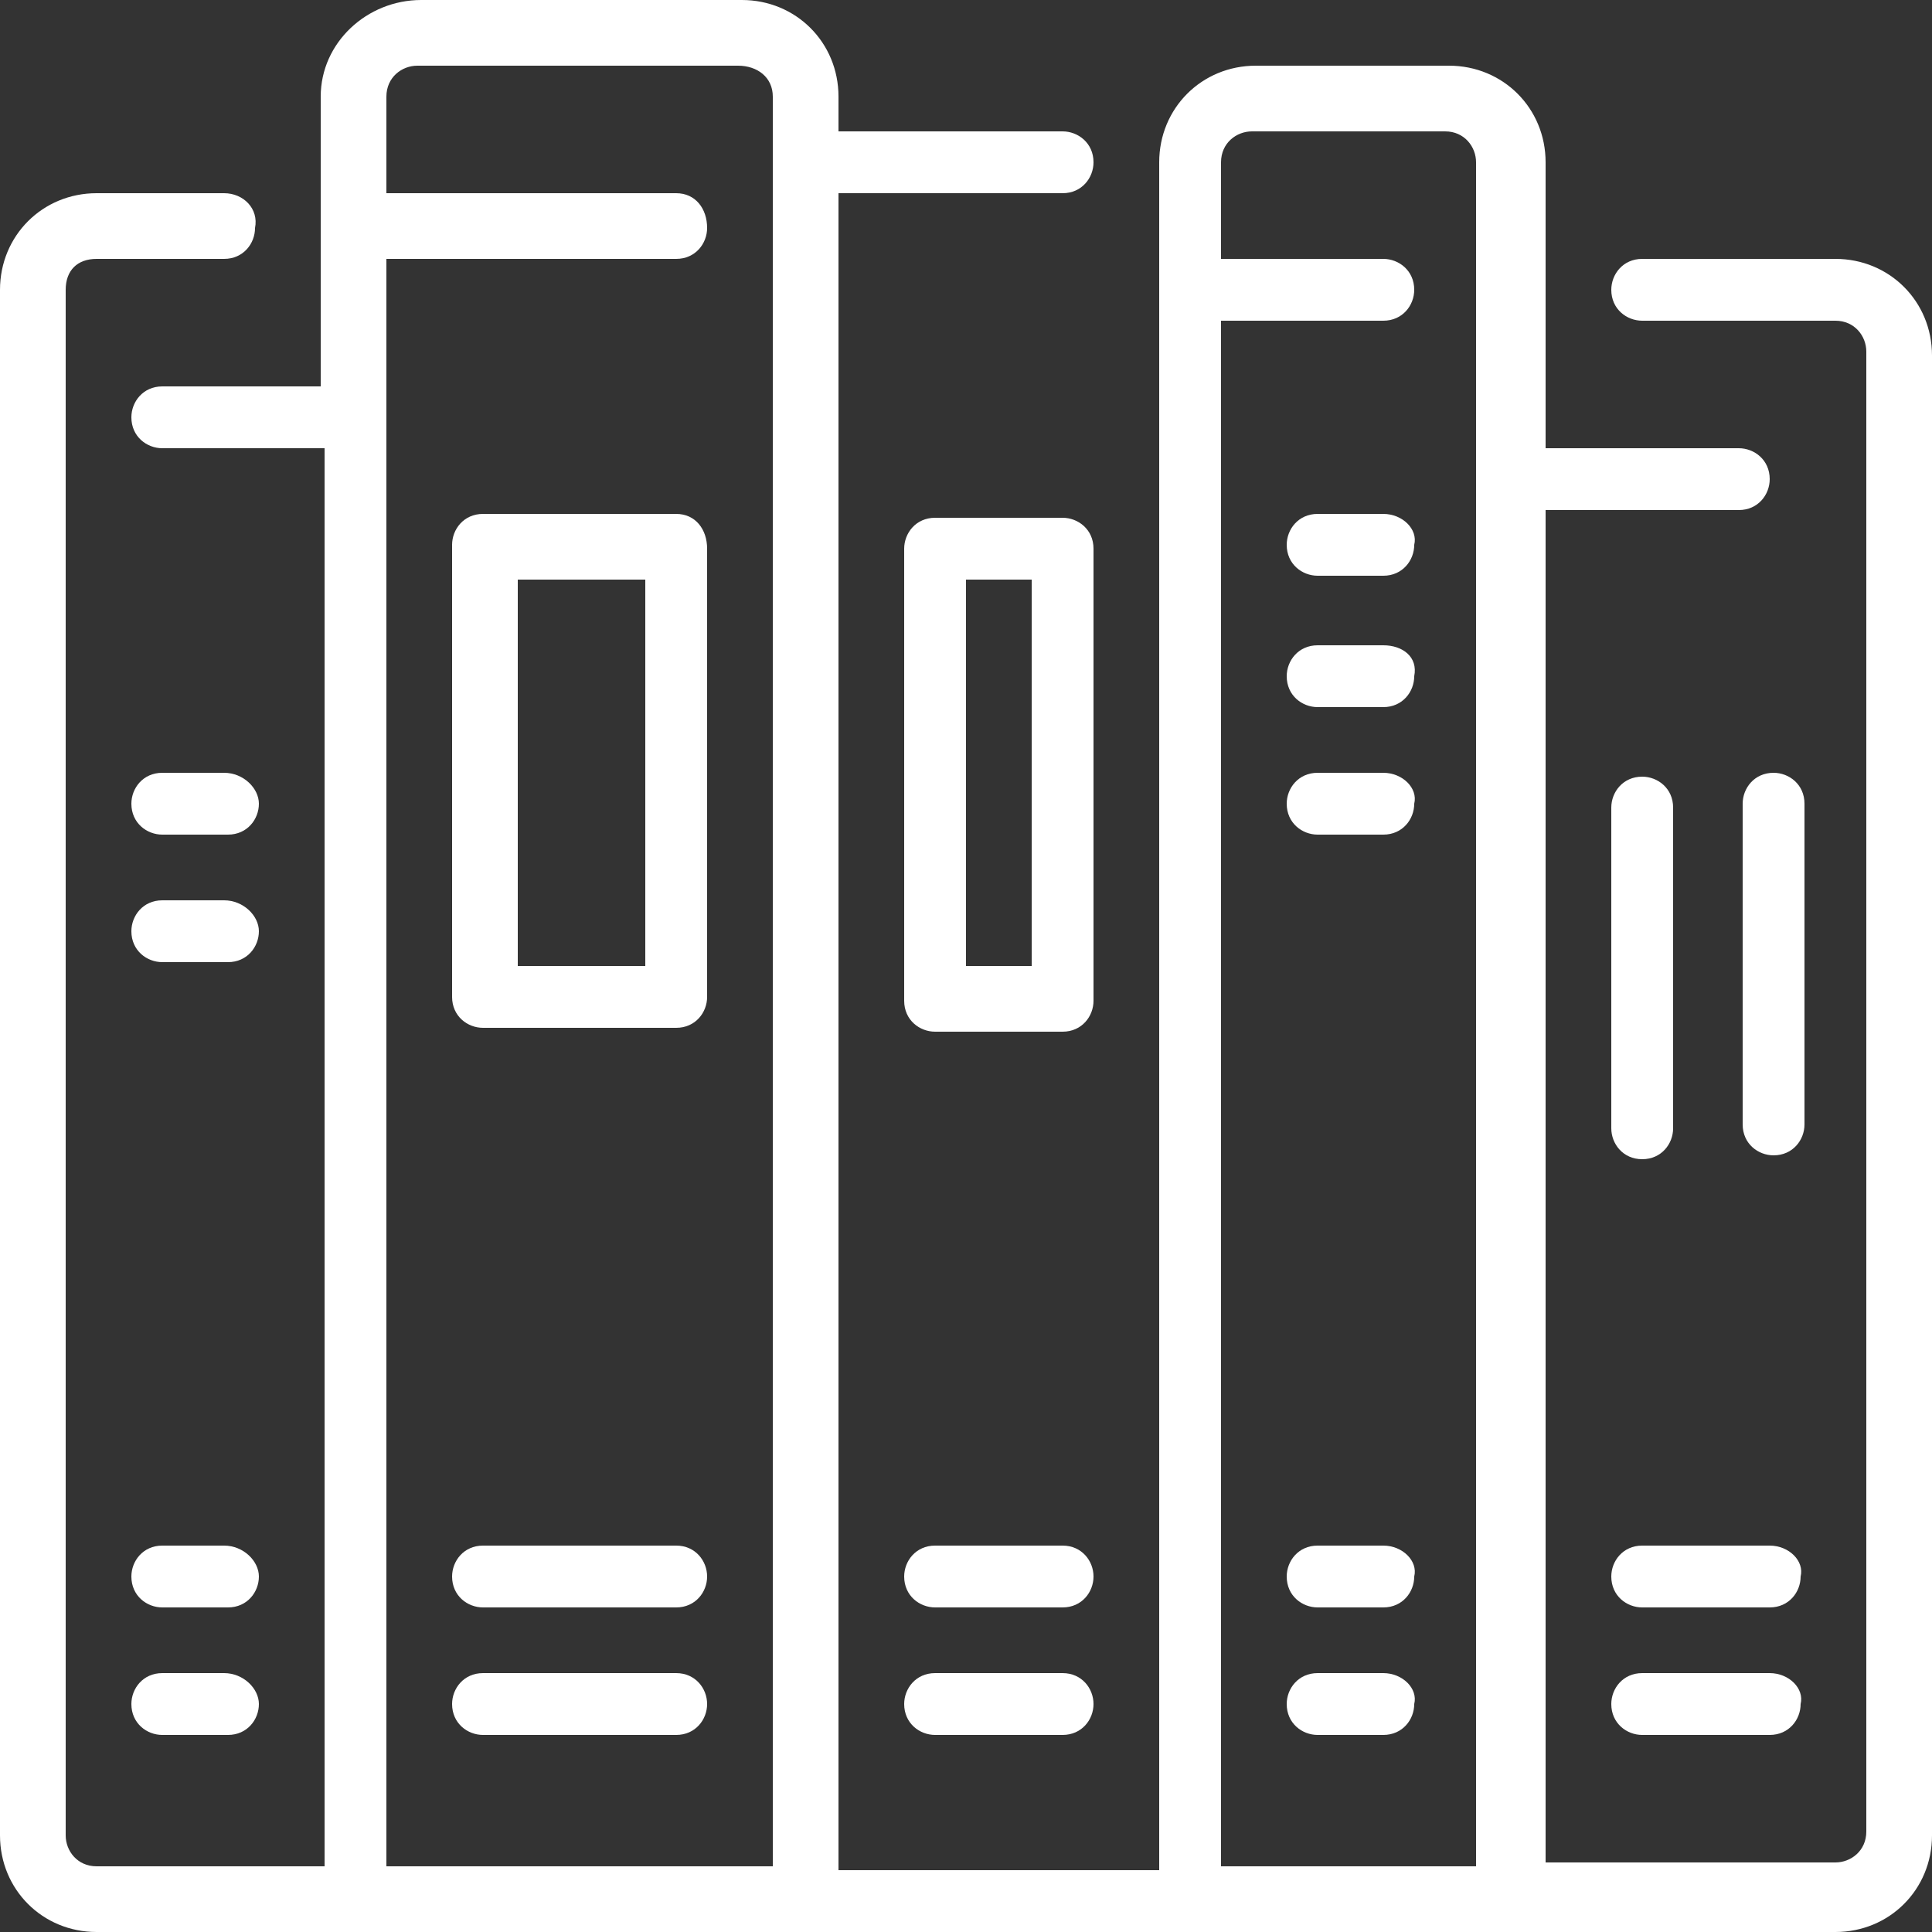 <?xml version="1.0" encoding="utf-8"?>
<!-- Generator: Adobe Illustrator 21.1.0, SVG Export Plug-In . SVG Version: 6.00 Build 0)  -->
<svg version="1.1" id="Слой_1" xmlns="http://www.w3.org/2000/svg" xmlns:xlink="http://www.w3.org/1999/xlink" x="0px" y="0px"
	 viewBox="0 0 50 50" style="enable-background:new 0 0 50 50;" xml:space="preserve">
<rect x="0" y="0" width="50" height="50" fill="#333333" stroke="none"/>
<style type="text/css">
	.st0{fill:#FFFFFF;}
</style>
<g>
	<path class="st0" d="M35.8,16.7h-1.7c-0.5,0-0.8,0.4-0.8,0.8c0,0.5,0.4,0.8,0.8,0.8h1.7c0.5,0,0.8-0.4,0.8-0.8
		C36.7,17,36.3,16.7,35.8,16.7L35.8,16.7z M35.8,16.7"/>
	<path class="st0" d="M35.8,20h-1.7c-0.5,0-0.8,0.4-0.8,0.8c0,0.5,0.4,0.8,0.8,0.8h1.7c0.5,0,0.8-0.4,0.8-0.8
		C36.7,20.4,36.3,20,35.8,20L35.8,20z M35.8,20"/>
	<path class="st0" d="M35.8,13.3h-1.7c-0.5,0-0.8,0.4-0.8,0.8c0,0.5,0.4,0.8,0.8,0.8h1.7c0.5,0,0.8-0.4,0.8-0.8
		C36.7,13.7,36.3,13.3,35.8,13.3L35.8,13.3z M35.8,13.3"/>
	<path class="st0" d="M35.8,40h-1.7c-0.5,0-0.8,0.4-0.8,0.8c0,0.5,0.4,0.8,0.8,0.8h1.7c0.5,0,0.8-0.4,0.8-0.8
		C36.7,40.4,36.3,40,35.8,40L35.8,40z M35.8,40"/>
	<path class="st0" d="M17.5,13.3h-5c-0.5,0-0.8,0.4-0.8,0.8v11.7c0,0.5,0.4,0.8,0.8,0.8h5c0.5,0,0.8-0.4,0.8-0.8V14.2
		C18.3,13.7,18,13.3,17.5,13.3L17.5,13.3z M16.7,25h-3.3V15h3.3V25z M16.7,25"/>
	<path class="st0" d="M17.5,40h-5c-0.5,0-0.8,0.4-0.8,0.8c0,0.5,0.4,0.8,0.8,0.8h5c0.5,0,0.8-0.4,0.8-0.8C18.3,40.4,18,40,17.5,40
		L17.5,40z M17.5,40"/>
	<path class="st0" d="M17.5,43.3h-5c-0.5,0-0.8,0.4-0.8,0.8c0,0.5,0.4,0.8,0.8,0.8h5c0.5,0,0.8-0.4,0.8-0.8
		C18.3,43.7,18,43.3,17.5,43.3L17.5,43.3z M17.5,43.3"/>
	<path class="st0" d="M35.8,43.3h-1.7c-0.5,0-0.8,0.4-0.8,0.8c0,0.5,0.4,0.8,0.8,0.8h1.7c0.5,0,0.8-0.4,0.8-0.8
		C36.7,43.7,36.3,43.3,35.8,43.3L35.8,43.3z M35.8,43.3"/>
	<path class="st0" d="M45.8,43.3h-3.3c-0.5,0-0.8,0.4-0.8,0.8c0,0.5,0.4,0.8,0.8,0.8h3.3c0.5,0,0.8-0.4,0.8-0.8
		C46.7,43.7,46.3,43.3,45.8,43.3L45.8,43.3z M45.8,43.3"/>
	<path class="st0" d="M28.3,14.2c0-0.5-0.4-0.8-0.8-0.8h-3.3c-0.5,0-0.8,0.4-0.8,0.8v11.7c0,0.5,0.4,0.8,0.8,0.8h3.3
		c0.5,0,0.8-0.4,0.8-0.8V14.2z M26.7,25H25V15h1.7V25z M26.7,25"/>
	<path class="st0" d="M45.8,40h-3.3c-0.5,0-0.8,0.4-0.8,0.8c0,0.5,0.4,0.8,0.8,0.8h3.3c0.5,0,0.8-0.4,0.8-0.8
		C46.7,40.4,46.3,40,45.8,40L45.8,40z M45.8,40"/>
	<path class="st0" d="M27.5,43.3h-3.3c-0.5,0-0.8,0.4-0.8,0.8c0,0.5,0.4,0.8,0.8,0.8h3.3c0.5,0,0.8-0.4,0.8-0.8
		C28.3,43.7,28,43.3,27.5,43.3L27.5,43.3z M27.5,43.3"/>
	<path class="st0" d="M42.5,30c0.5,0,0.8-0.4,0.8-0.8v-8.3c0-0.5-0.4-0.8-0.8-0.8c-0.5,0-0.8,0.4-0.8,0.8v8.3
		C41.7,29.6,42,30,42.5,30L42.5,30z M42.5,30"/>
	<path class="st0" d="M46.7,20.8c0-0.5-0.4-0.8-0.8-0.8c-0.5,0-0.8,0.4-0.8,0.8v8.3c0,0.5,0.4,0.8,0.8,0.8c0.5,0,0.8-0.4,0.8-0.8
		V20.8z M46.7,20.8"/>
	<path class="st0" d="M47.5,6.7h-5c-0.5,0-0.8,0.4-0.8,0.8c0,0.5,0.4,0.8,0.8,0.8h5c0.5,0,0.8,0.4,0.8,0.8v38.3
		c0,0.5-0.4,0.8-0.8,0.8H40v-35h5c0.5,0,0.8-0.4,0.8-0.8c0-0.5-0.4-0.8-0.8-0.8h-5V4.2c0-1.4-1.1-2.5-2.5-2.5h-5
		c-1.4,0-2.5,1.1-2.5,2.5v44.2h-8.3V5h5.8c0.5,0,0.8-0.4,0.8-0.8c0-0.5-0.4-0.8-0.8-0.8h-5.8V2.5c0-1.4-1.1-2.5-2.5-2.5h-8.3
		C9.5,0,8.3,1.1,8.3,2.5V10H4.2c-0.5,0-0.8,0.4-0.8,0.8c0,0.5,0.4,0.8,0.8,0.8h4.2v36.7H2.5c-0.5,0-0.8-0.4-0.8-0.8v-40
		C1.7,7,2,6.7,2.5,6.7h3.3c0.5,0,0.8-0.4,0.8-0.8C6.7,5.4,6.3,5,5.8,5H2.5C1.1,5,0,6.1,0,7.5v40C0,48.9,1.1,50,2.5,50h45
		c1.4,0,2.5-1.1,2.5-2.5V9.2C50,7.8,48.9,6.7,47.5,6.7L47.5,6.7z M20,48.3H10V6.7h7.5c0.5,0,0.8-0.4,0.8-0.8C18.3,5.4,18,5,17.5,5
		H10V2.5c0-0.5,0.4-0.8,0.8-0.8h8.3C19.6,1.7,20,2,20,2.5V48.3z M38.3,48.3h-6.7v-40h4.2c0.5,0,0.8-0.4,0.8-0.8
		c0-0.5-0.4-0.8-0.8-0.8h-4.2V4.2c0-0.5,0.4-0.8,0.8-0.8h5c0.5,0,0.8,0.4,0.8,0.8V48.3z M38.3,48.3"/>
	<path class="st0" d="M5.8,40H4.2c-0.5,0-0.8,0.4-0.8,0.8c0,0.5,0.4,0.8,0.8,0.8h1.7c0.5,0,0.8-0.4,0.8-0.8C6.7,40.4,6.3,40,5.8,40
		L5.8,40z M5.8,40"/>
	<path class="st0" d="M5.8,43.3H4.2c-0.5,0-0.8,0.4-0.8,0.8c0,0.5,0.4,0.8,0.8,0.8h1.7c0.5,0,0.8-0.4,0.8-0.8
		C6.7,43.7,6.3,43.3,5.8,43.3L5.8,43.3z M5.8,43.3"/>
	<path class="st0" d="M27.5,40h-3.3c-0.5,0-0.8,0.4-0.8,0.8c0,0.5,0.4,0.8,0.8,0.8h3.3c0.5,0,0.8-0.4,0.8-0.8
		C28.3,40.4,28,40,27.5,40L27.5,40z M27.5,40"/>
	<path class="st0" d="M5.8,20H4.2c-0.5,0-0.8,0.4-0.8,0.8c0,0.5,0.4,0.8,0.8,0.8h1.7c0.5,0,0.8-0.4,0.8-0.8C6.7,20.4,6.3,20,5.8,20
		L5.8,20z M5.8,20"/>
	<path class="st0" d="M5.8,23.3H4.2c-0.5,0-0.8,0.4-0.8,0.8c0,0.5,0.4,0.8,0.8,0.8h1.7c0.5,0,0.8-0.4,0.8-0.8
		C6.7,23.7,6.3,23.3,5.8,23.3L5.8,23.3z M5.8,23.3"/>
</g>
</svg>
